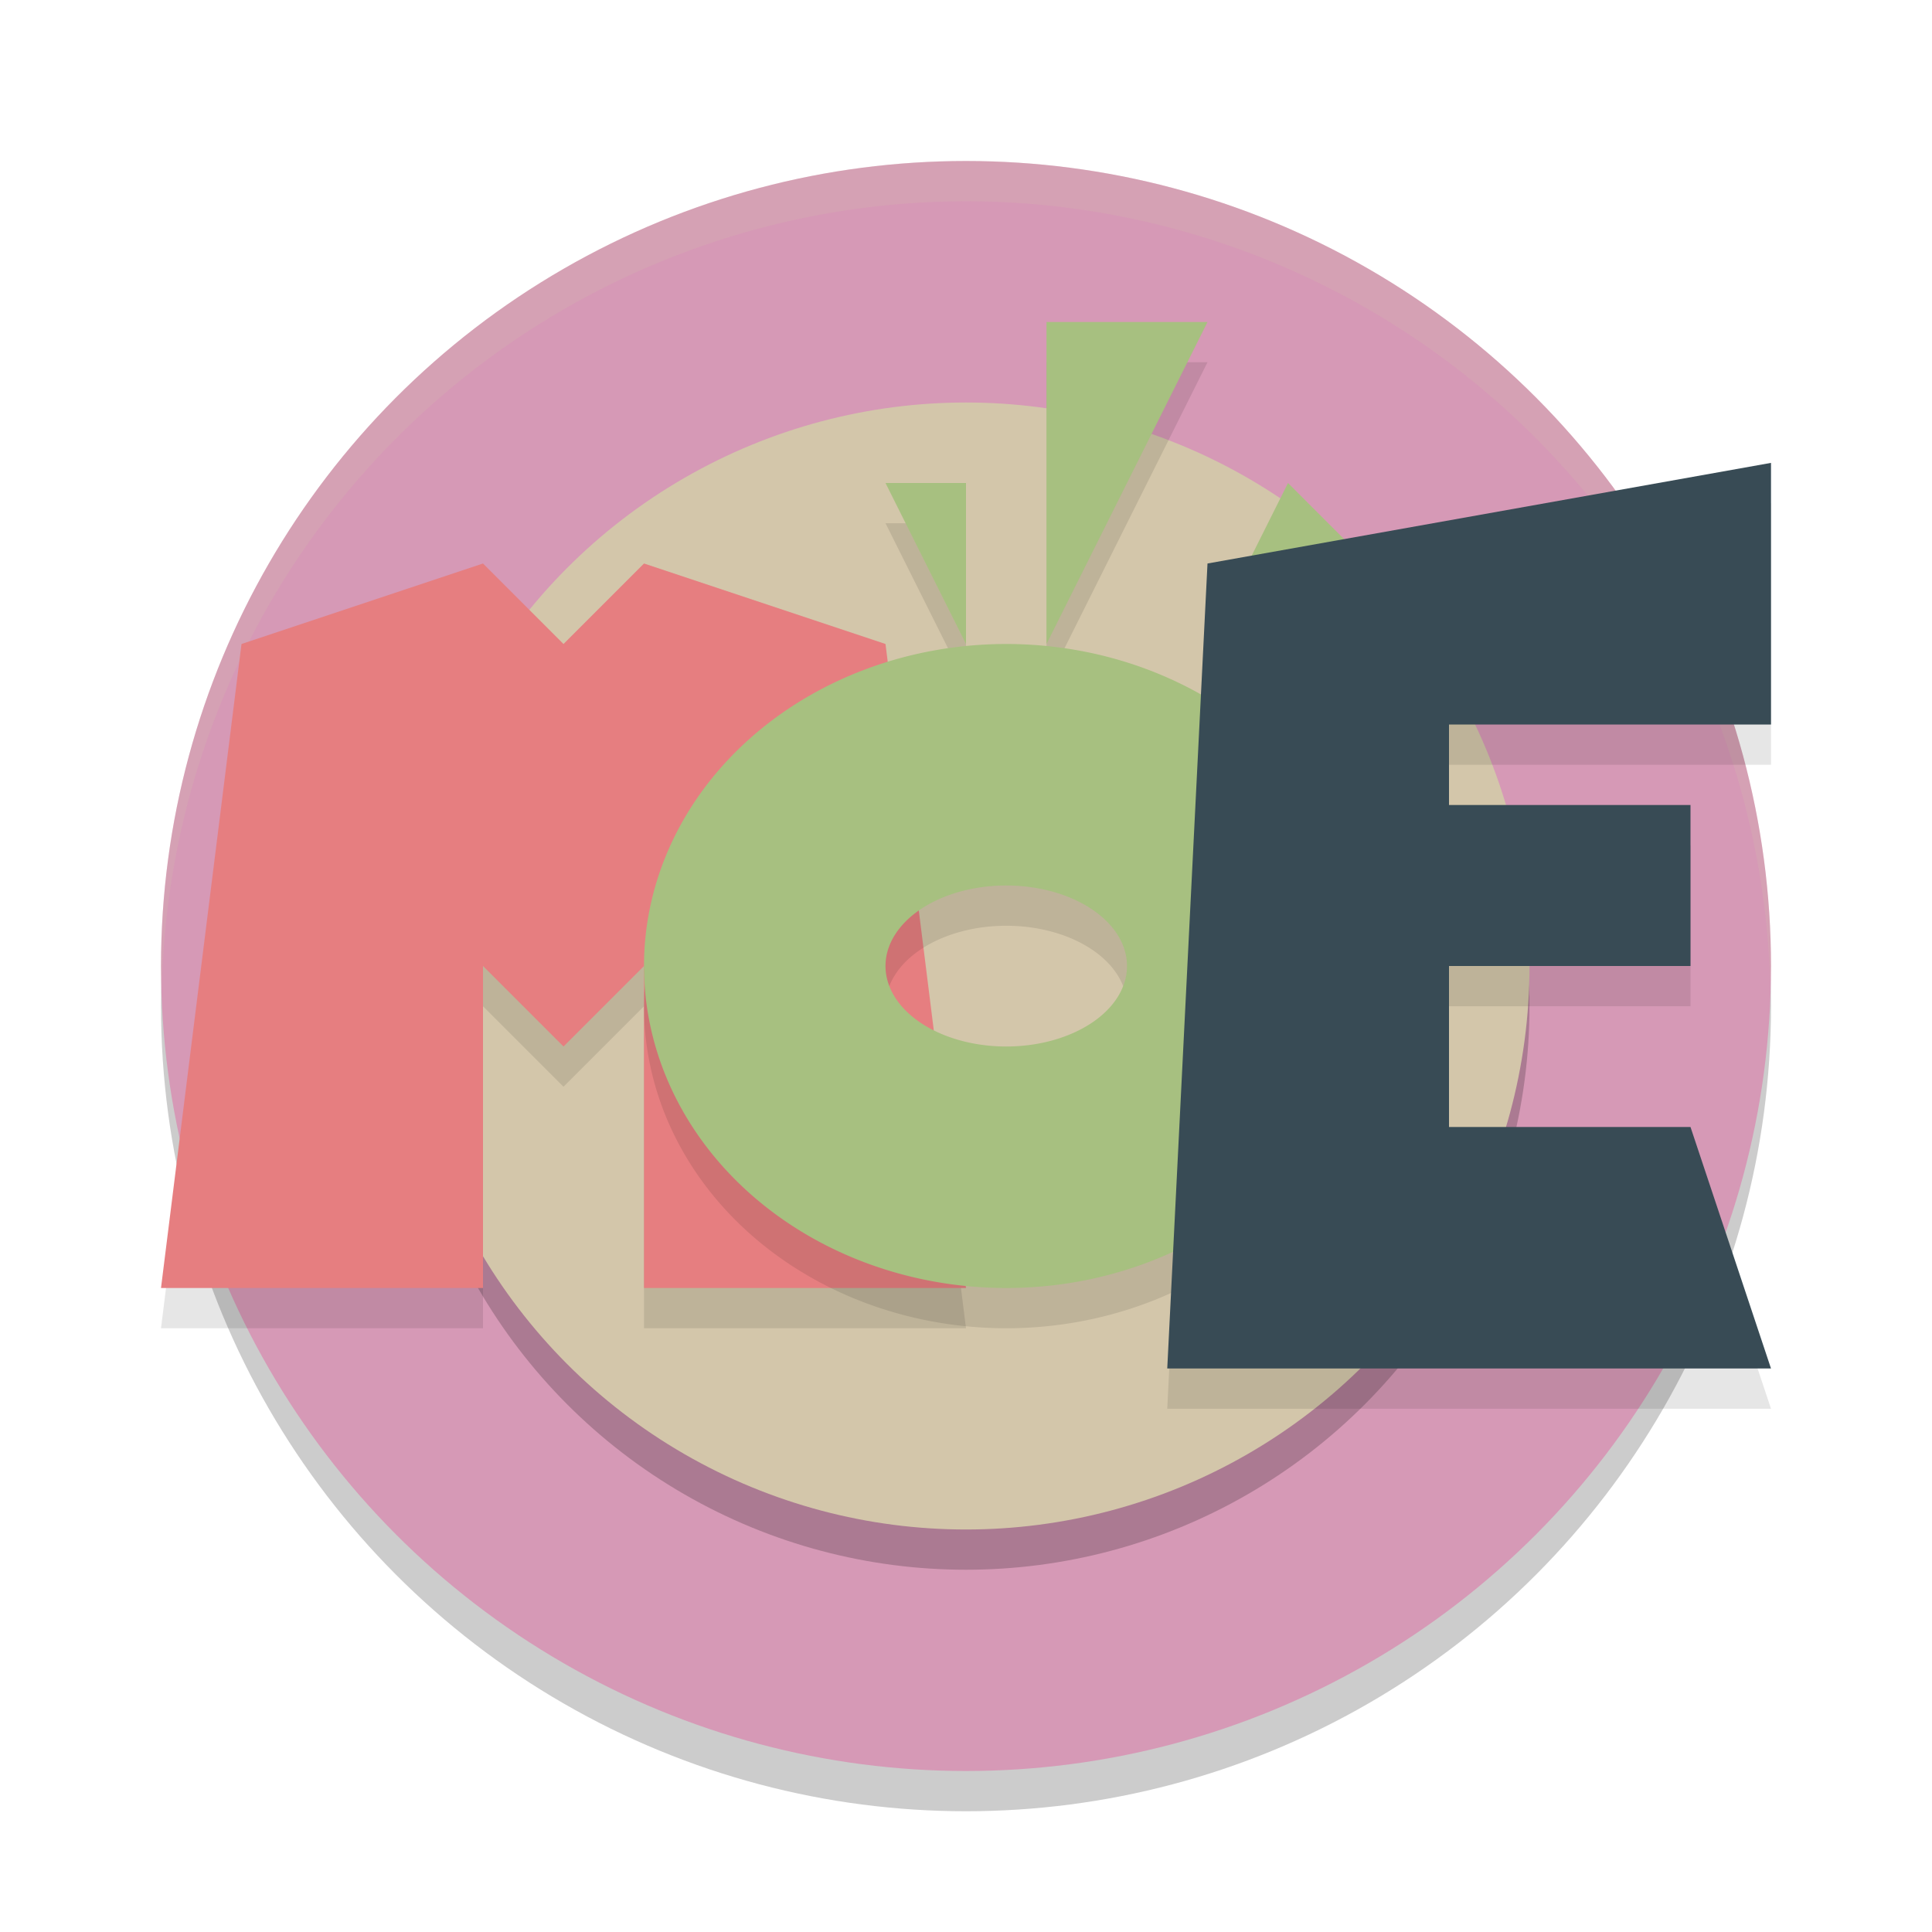 <svg xmlns="http://www.w3.org/2000/svg" width="24" height="24" version="1.1">
 <circle style="opacity:0.2" cx="12" cy="12.5" r="10"/>
 <circle style="fill:#d699b6" cx="12" cy="12" r="10"/>
 <circle style="opacity:0.2" cx="12" cy="12.5" r="7"/>
 <circle style="fill:#d3c6aa" cx="12" cy="12" r="7"/>
 <path style="opacity:0.2;fill:#d3c6aa" d="M 12,2 A 10,10 0 0 0 2,12 10,10 0 0 0 2.01,12.293 10,10 0 0 1 12,2.5 10,10 0 0 1 21.99,12.207 10,10 0 0 0 22,12 10,10 0 0 0 12,2 Z"/>
 <path style="opacity:0.1" d="m 2,16.5 h 4 v -4 l 1,1 1,-1 v 4 h 4 l -1,-8 -3,-1 -1,1 -1,-1 -3,1 z"/>
 <path style="fill:#e67e80" d="m 2,16 h 4 v -4 l 1,1 1,-1 v 4 h 4 L 11,8 8,7 7,8 6,7 3,8 Z"/>
 <path style="opacity:0.1" d="m 13,4.5 v 4 l 2,-4 z m -2,2 1,2 v -2 z m 5,0 -1,2 2,-1 z m -3.5,2 a 4.5,4 0 0 0 -4.5,4 4.5,4 0 0 0 4.5,4 4.5,4 0 0 0 4.5,-4 4.5,4 0 0 0 -4.5,-4 z m 0,3 a 1.5,1 0 0 1 1.5,1 1.5,1 0 0 1 -1.5,1 1.5,1 0 0 1 -1.5,-1 1.5,1 0 0 1 1.5,-1 z"/>
 <path style="fill:#a7c080" d="m 13,4 v 4 l 2,-4 z m -2,2 1,2 V 6 Z m 5,0 -1,2 2,-1 z M 12.5,8 A 4.5,4 0 0 0 8,12 4.5,4 0 0 0 12.5,16 4.5,4 0 0 0 17,12 4.5,4 0 0 0 12.5,8 Z m 0,3 a 1.5,1 0 0 1 1.5,1 1.5,1 0 0 1 -1.5,1 1.5,1 0 0 1 -1.5,-1 1.5,1 0 0 1 1.5,-1 z"/>
 <path style="opacity:0.1" d="M 14.5,17.5 15,7.5 22,6.25 V 9.5 h -4 v 1 h 3 v 2 h -3 v 2 h 3 l 1,3 z"/>
 <path style="fill:#384b55" d="M 14.5,17 15,7 22,5.75 V 9 h -4 v 1 h 3 v 2 h -3 v 2 h 3 l 1,3 z"/>
</svg>
